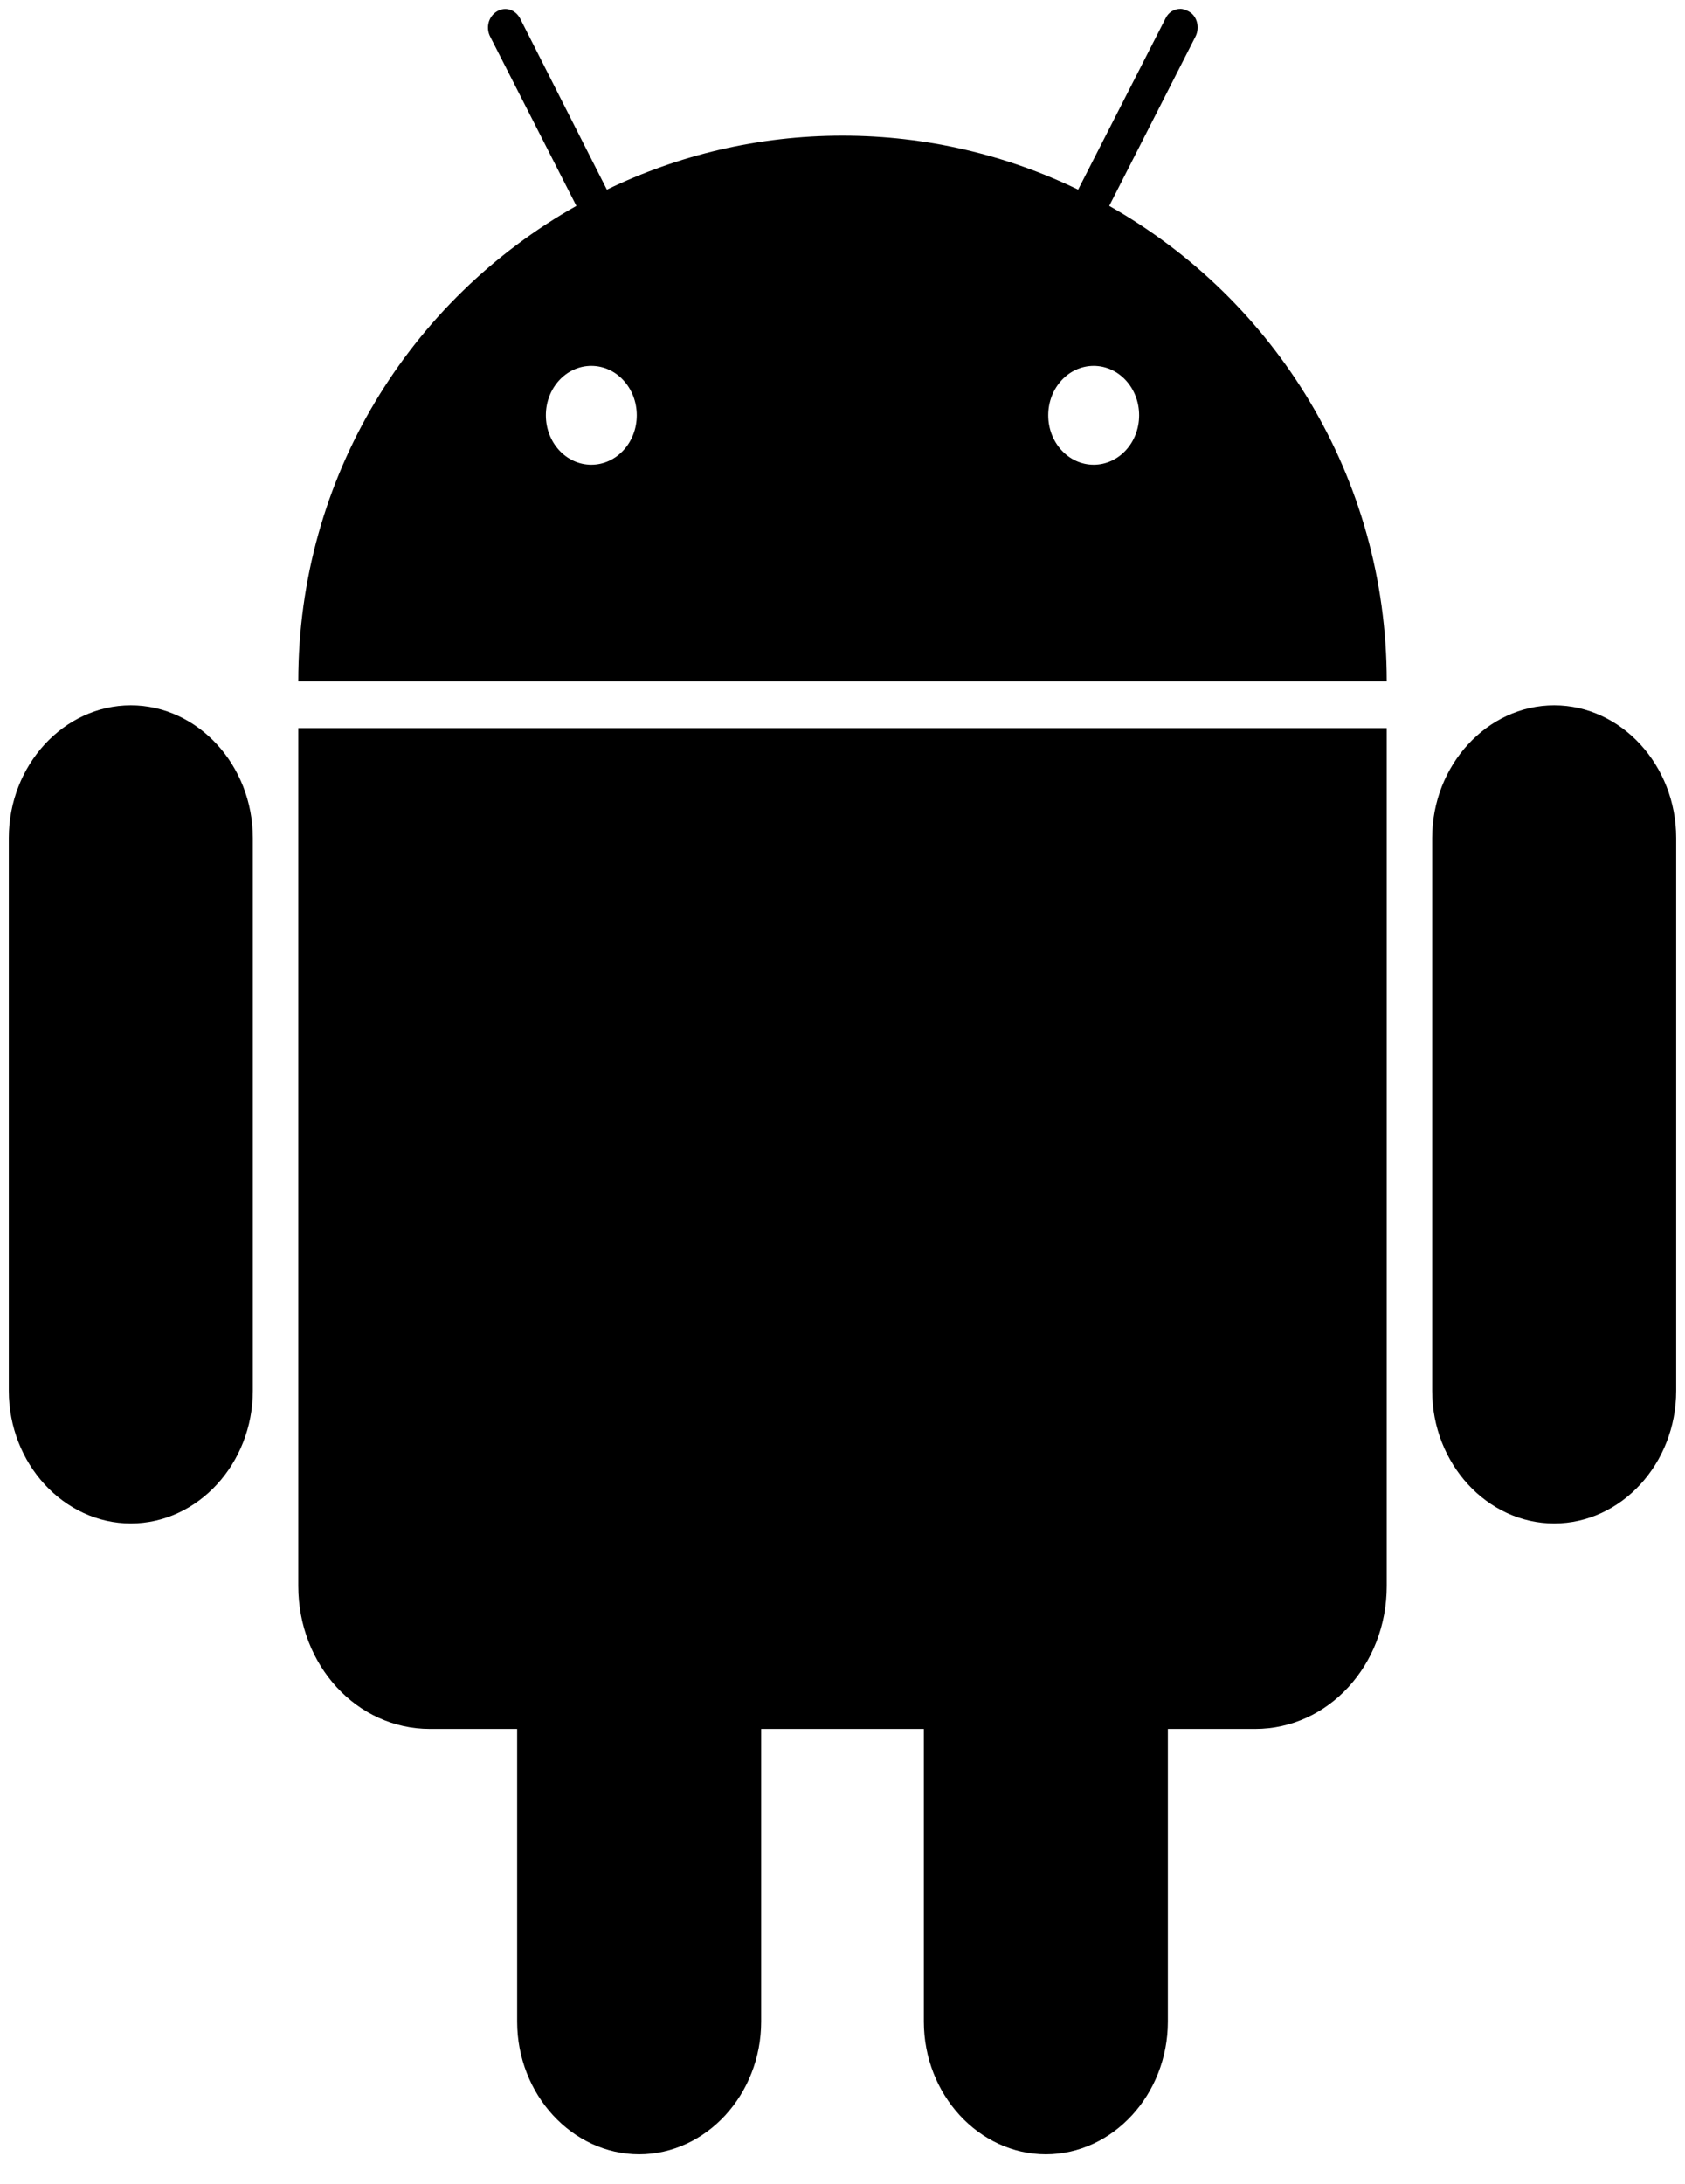 <svg width="100%" height="100%" viewBox="0 0 44 57" version="1.1" xmlns="http://www.w3.org/2000/svg" xml:space="preserve" style="fill-rule:evenodd;clip-rule:evenodd;stroke-linejoin:round;stroke-miterlimit:1.414;"><g><path d="M43.77,21.874c0,-1.901 -1.437,-3.463 -3.186,-3.463c-1.749,0 -3.186,1.562 -3.186,3.463l0,14.428c0,1.901 1.437,3.463 3.186,3.463c1.749,0 3.186,-1.562 3.186,-3.463l0,-14.428Zm-37.168,0c0,-1.901 -1.437,-3.463 -3.186,-3.463c-1.749,0 -3.186,1.562 -3.186,3.463l0,14.428c0,1.901 1.437,3.463 3.186,3.463c1.749,0 3.186,-1.562 3.186,-3.463l0,-14.428Zm22.363,-16.5l2.249,-4.413c0.125,-0.238 0.047,-0.544 -0.172,-0.662c-0.062,-0.034 -0.14,-0.068 -0.218,-0.068c-0.157,0 -0.313,0.085 -0.391,0.254l-2.28,4.465c-1.858,-0.9 -3.951,-1.409 -6.153,-1.409c-2.202,0 -4.295,0.509 -6.153,1.409l-2.264,-4.465c-0.125,-0.237 -0.391,-0.322 -0.61,-0.186c-0.218,0.135 -0.296,0.424 -0.171,0.662l2.249,4.413c-4.342,2.445 -7.262,7.079 -7.262,12.409l28.422,0c0,-5.33 -2.92,-9.964 -7.246,-12.409Zm-13.524,6.756c-0.656,0 -1.187,-0.577 -1.187,-1.29c0,-0.713 0.531,-1.29 1.187,-1.29c0.656,0 1.187,0.577 1.187,1.29c0,0.713 -0.531,1.29 -1.187,1.29Zm13.118,0c-0.656,0 -1.187,-0.577 -1.187,-1.29c0,-0.713 0.531,-1.29 1.187,-1.29c0.656,0 1.187,0.577 1.187,1.29c0,0.713 -0.531,1.29 -1.187,1.29Zm-20.77,6.875l0,22.39c0,2.071 1.53,3.734 3.435,3.734l2.28,0l0,7.639c0,1.901 1.437,3.463 3.186,3.463c1.749,0 3.186,-1.562 3.186,-3.463l0,-7.639l4.248,0l0,7.639c0,1.901 1.437,3.463 3.186,3.463c1.749,0 3.186,-1.562 3.186,-3.463l0,-7.639l2.28,0c1.905,0 3.435,-1.663 3.435,-3.734l0,-22.39l-28.422,0Z" style="fill:currentColor;fill-rule:nonzero;"/></g></svg>
